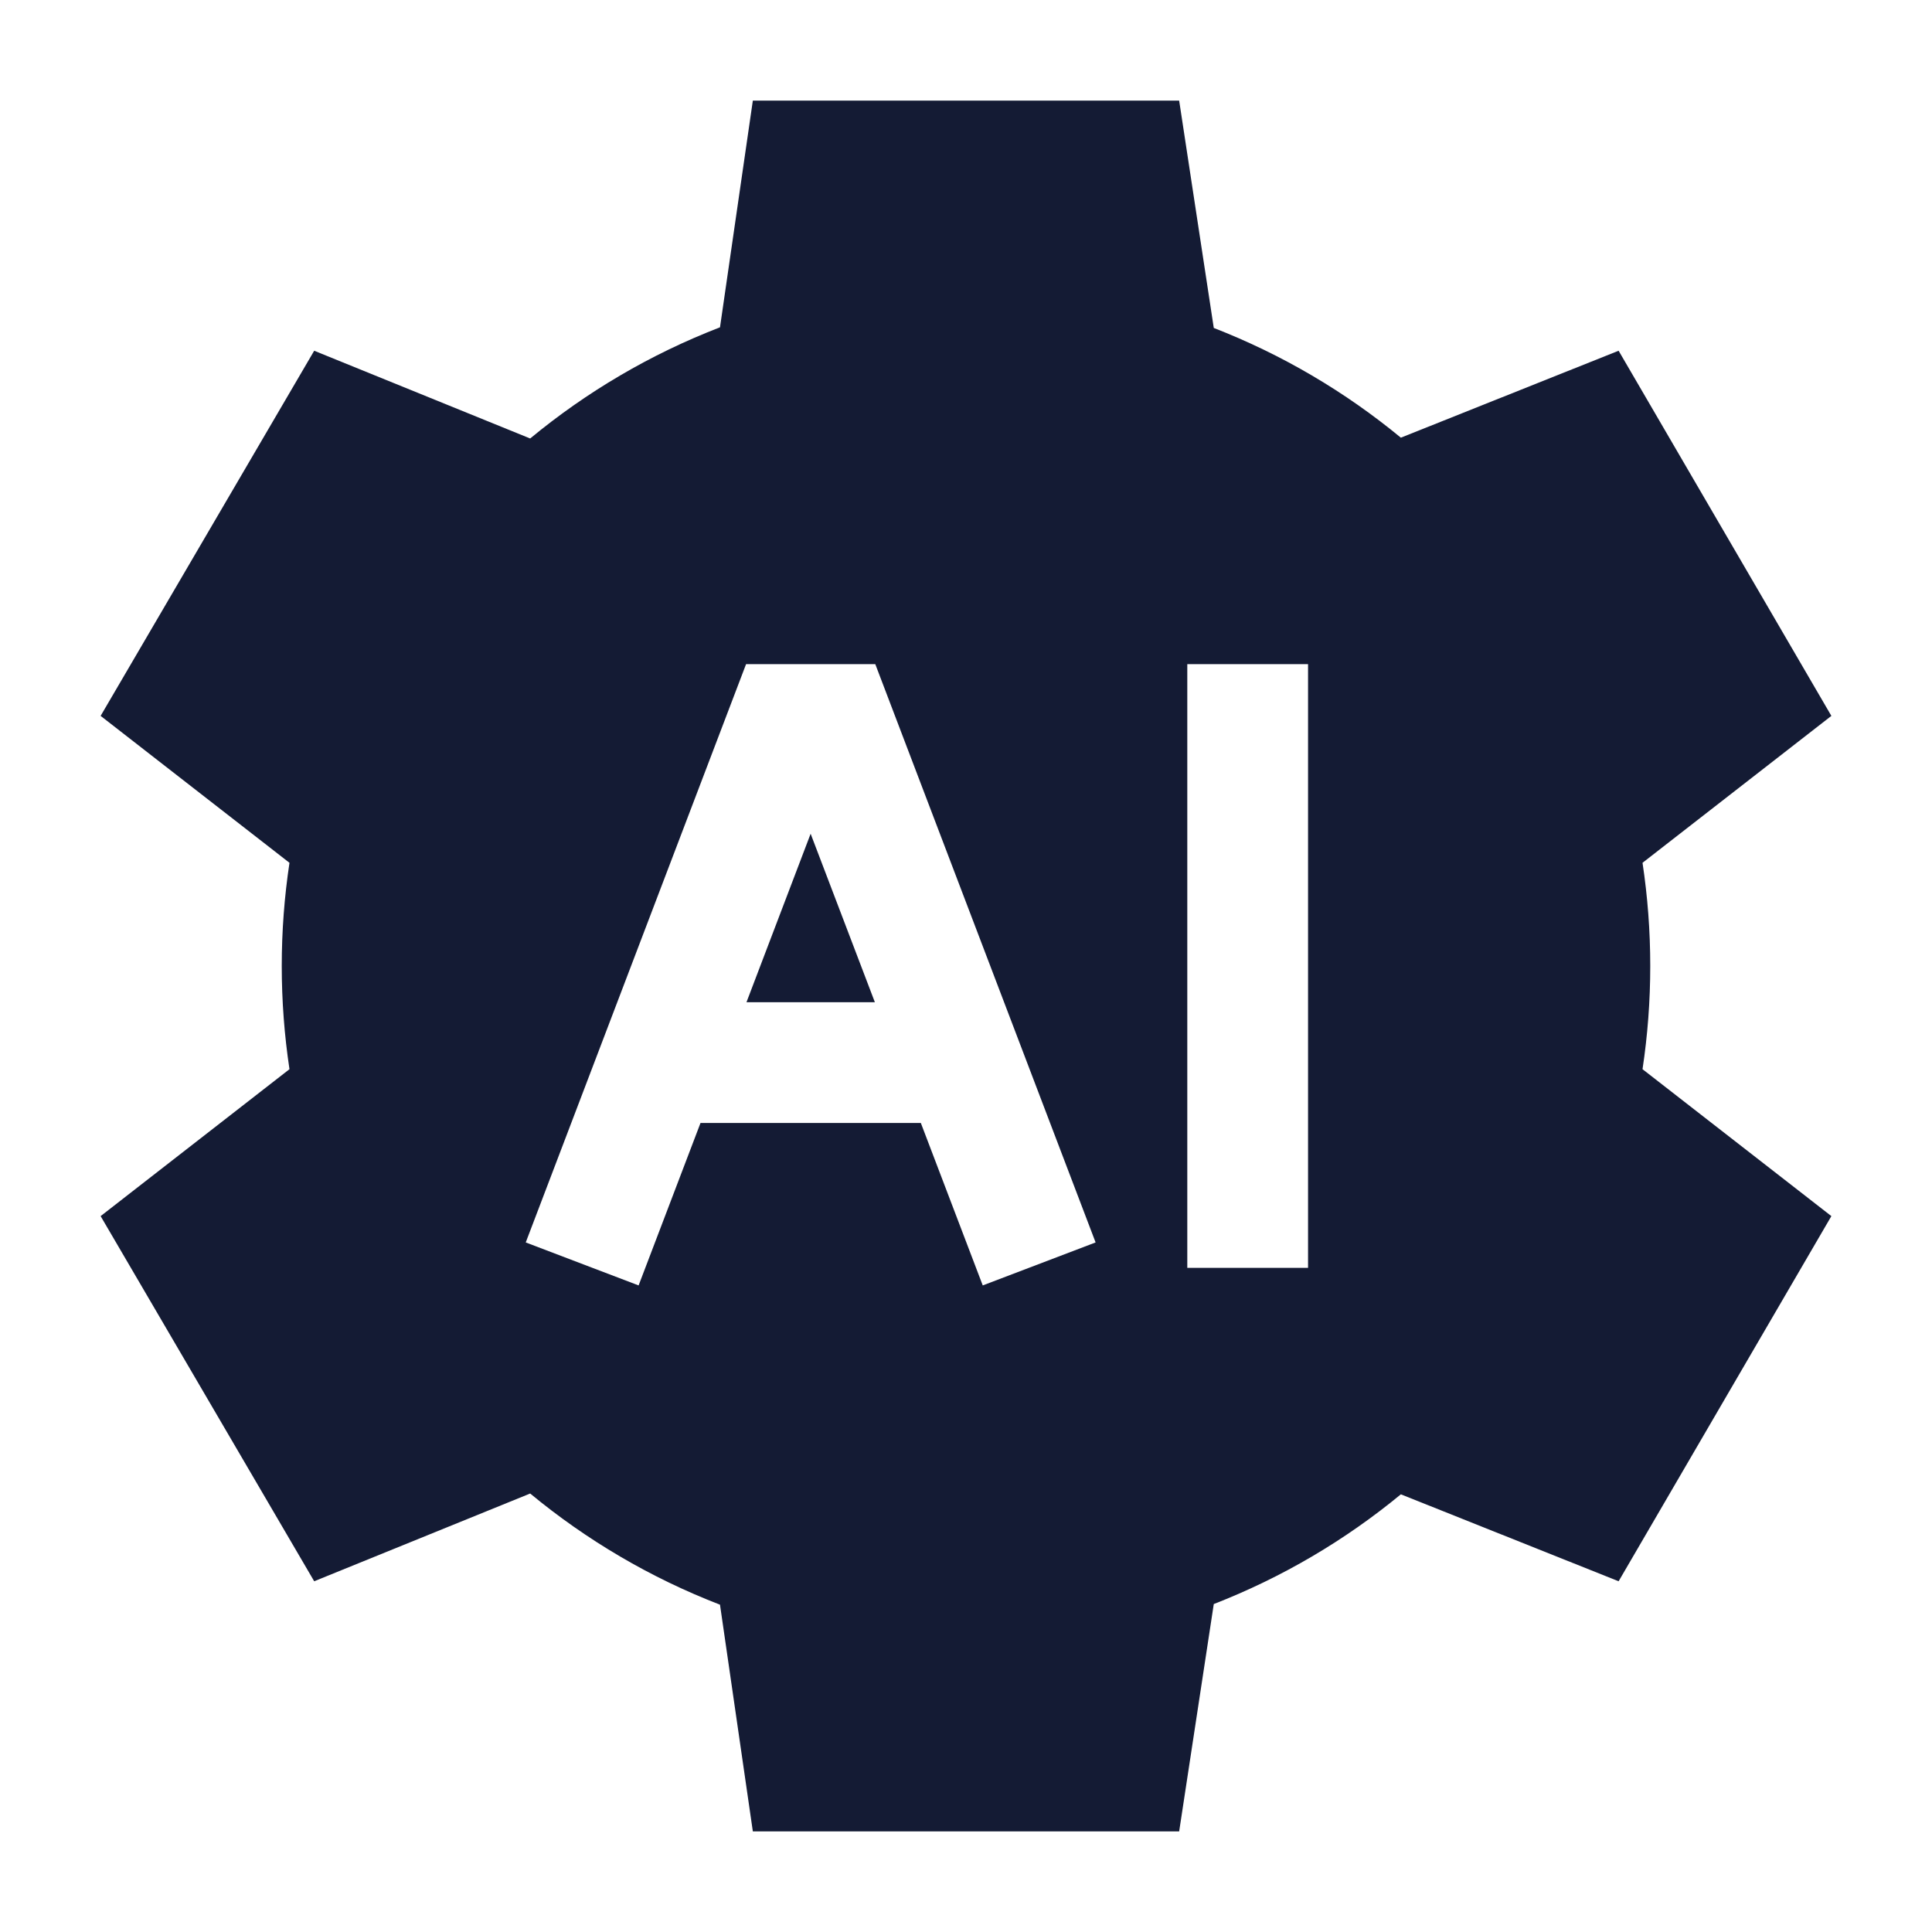 <svg width="24" height="24" viewBox="0 0 24 24" fill="none" xmlns="http://www.w3.org/2000/svg">
<path fill-rule="evenodd" clip-rule="evenodd" d="M22.75 8.893L20.404 10.718C20.467 11.136 20.5 11.564 20.5 12C20.5 12.436 20.467 12.864 20.404 13.282L22.75 15.107L20.107 19.643L17.402 18.563C16.711 19.133 15.927 19.596 15.078 19.926L14.648 22.75H9.352L8.944 19.934C8.081 19.601 7.286 19.132 6.586 18.553L3.903 19.643L1.25 15.107L3.596 13.282C3.533 12.864 3.5 12.436 3.5 12C3.5 11.564 3.533 11.136 3.596 10.718L1.25 8.893L3.903 4.357L6.586 5.447C7.286 4.868 8.081 4.399 8.944 4.066L9.352 1.25H14.648L15.078 4.074C15.927 4.404 16.711 4.867 17.402 5.437L20.107 4.357L22.75 8.893ZM10.873 8.25H9.268L6.531 15.434L7.933 15.968L8.702 13.95H11.439L12.208 15.968L13.61 15.434L10.873 8.25ZM10.868 12.45H9.273L10.07 10.357L10.868 12.45ZM14.749 15.75H16.249V8.25H14.749V15.75Z" fill="#141B34"/>
</svg>
